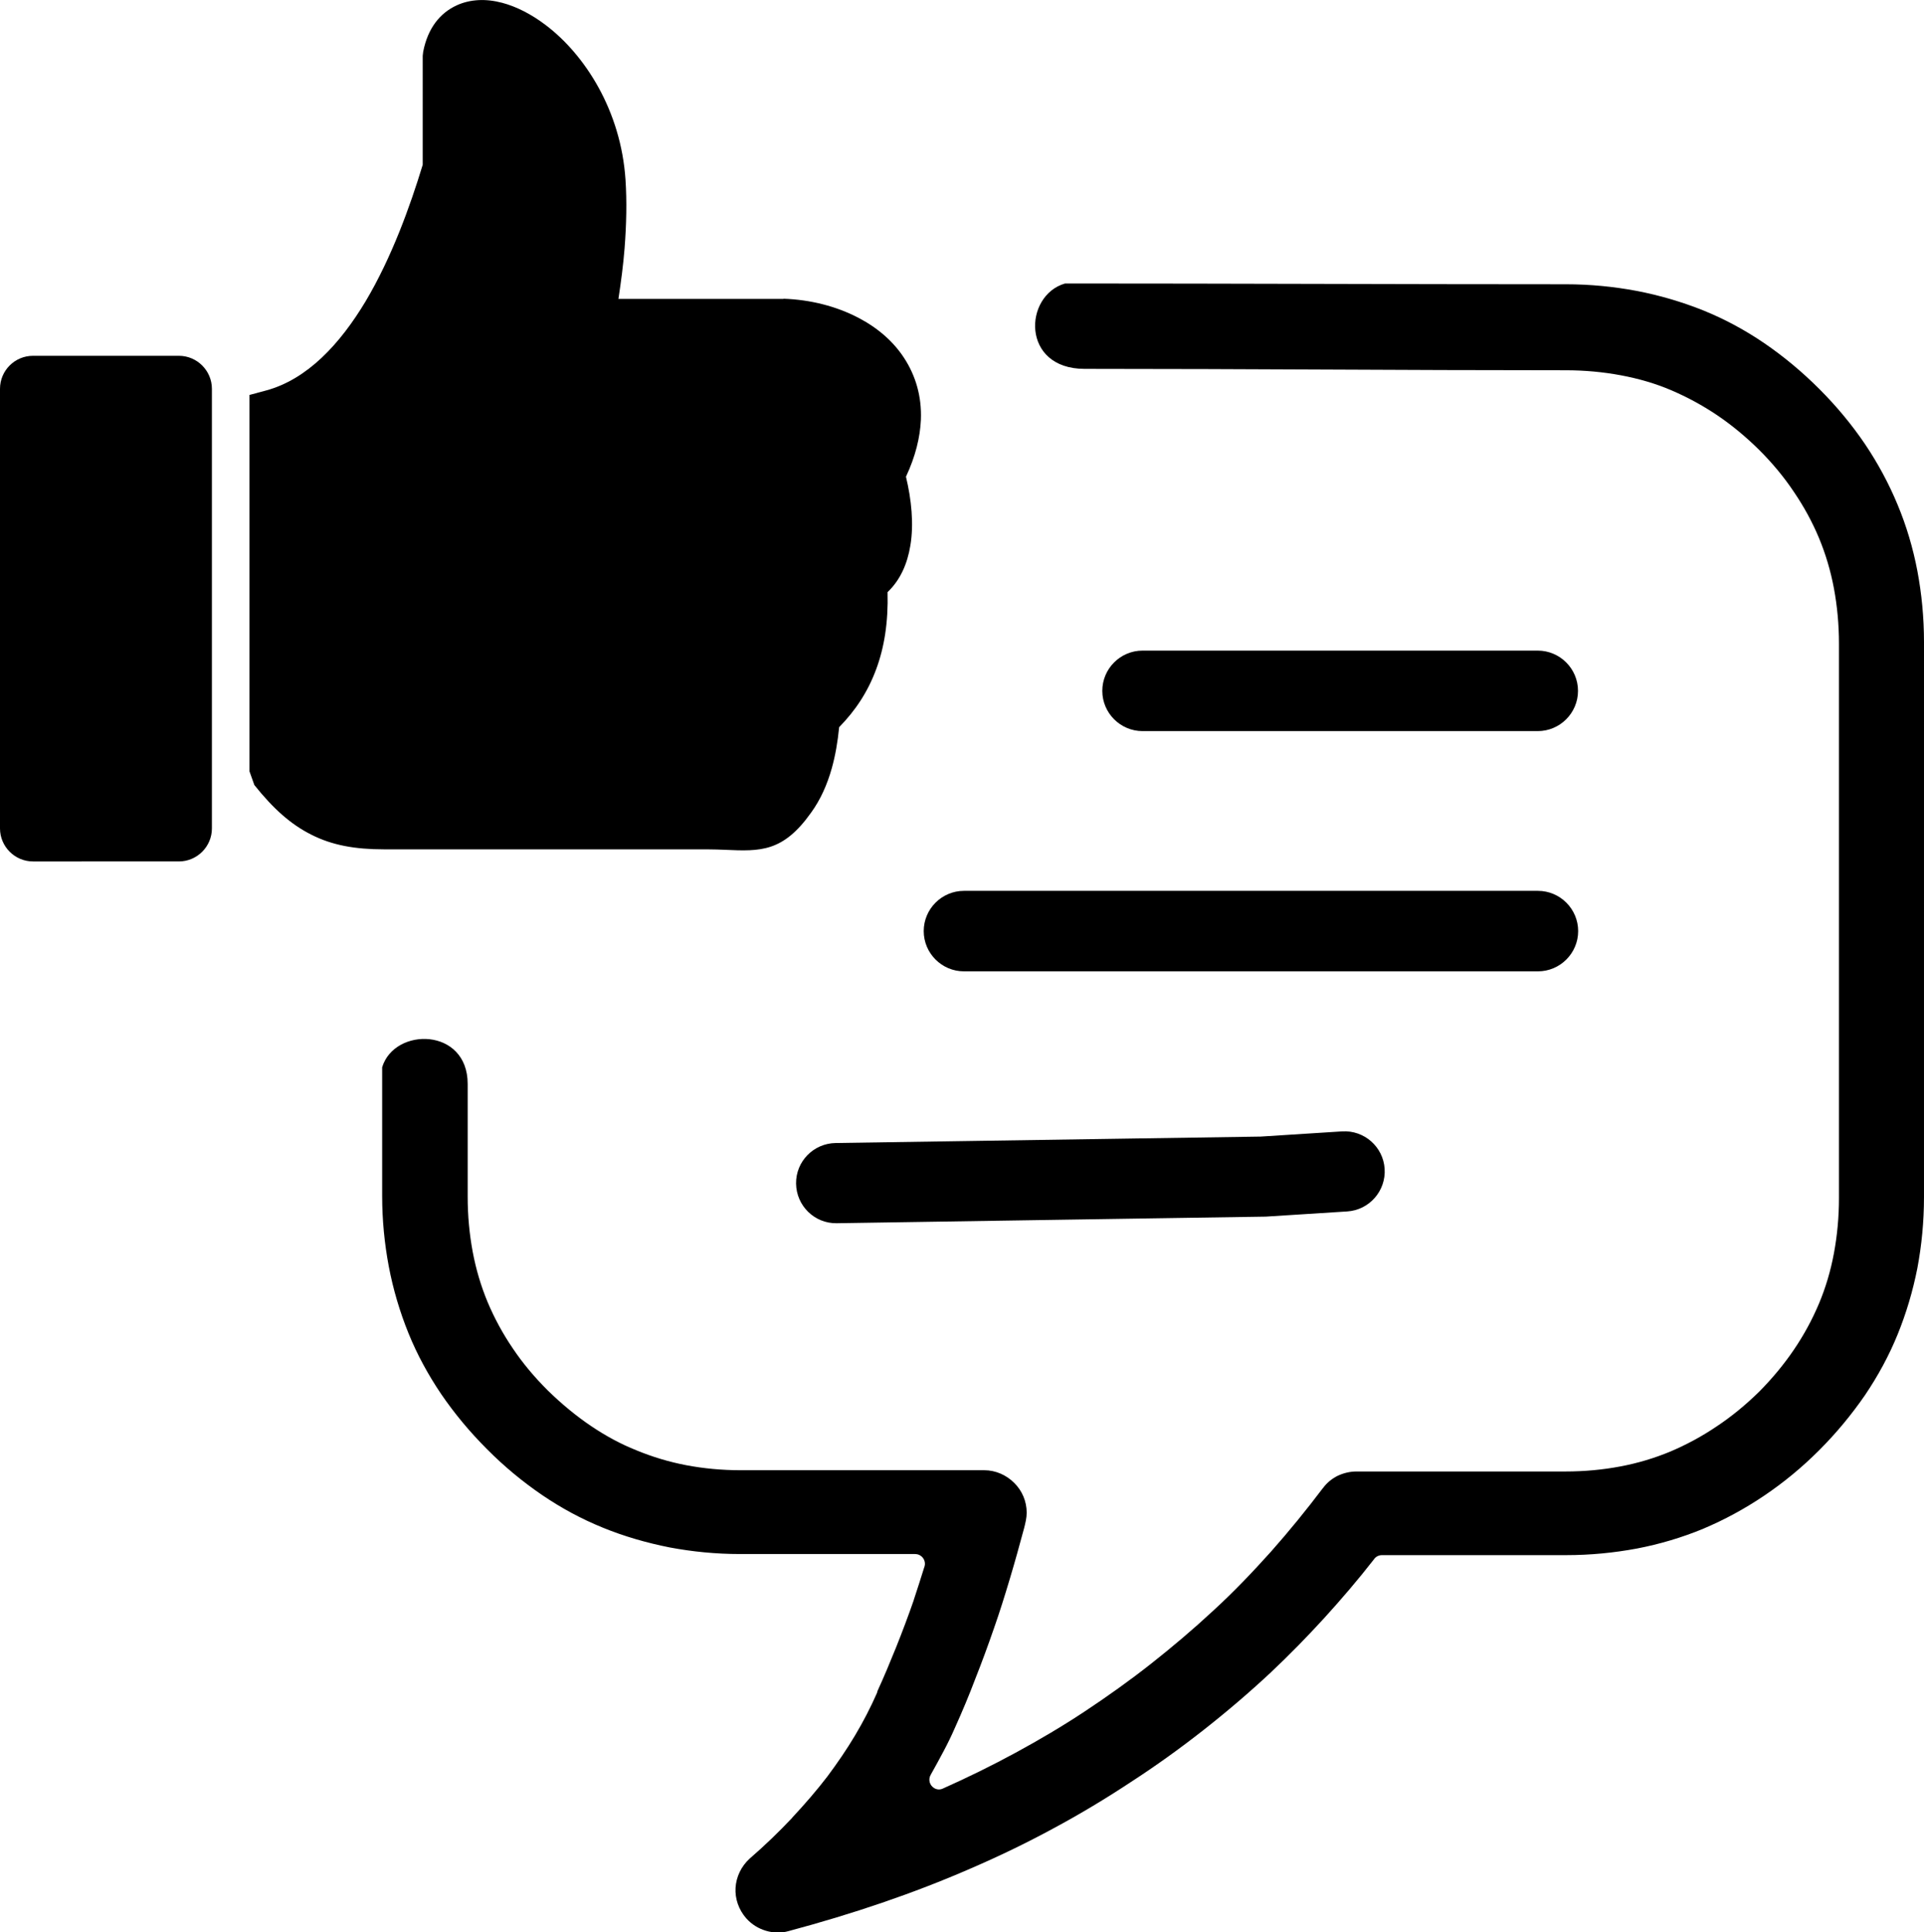 <?xml version="1.0" encoding="utf-8"?><svg version="1.1" id="Layer_1" xmlns="http://www.w3.org/2000/svg" xmlns:xlink="http://www.w3.org/1999/xlink" x="0px" y="0px" viewBox="0 0 122.39 122.88" style="enable-background:new 0 0 122.39 122.88" xml:space="preserve"><style type="text/css">.st0{fill:#393939;} .st1{fill-rule:evenodd;clip-rule:evenodd;fill:#35A872;}</style><g><path className="st0" d="M68.99,23.46c10.66,0,19.96,0.09,30.61,0.09c1.22,0,2.38,0.11,3.51,0.32c1.12,0.21,2.2,0.52,3.2,0.95 c1.01,0.43,1.99,0.96,2.94,1.6c0.93,0.63,1.82,1.37,2.66,2.2c0.84,0.84,1.58,1.73,2.2,2.66c0.64,0.94,1.18,1.93,1.6,2.94 c0.42,1.01,0.74,2.08,0.95,3.2c0.21,1.13,0.32,2.3,0.32,3.51v35.27c0,1.22-0.11,2.38-0.32,3.51c-0.21,1.13-0.53,2.2-0.95,3.2 c-0.43,1.02-0.96,2-1.6,2.94c-0.63,0.93-1.37,1.82-2.2,2.66l-0.01,0.01c-0.87,0.85-1.77,1.59-2.71,2.21 c-0.93,0.63-1.92,1.16-2.93,1.59c-1.01,0.42-2.07,0.74-3.19,0.95c-1.11,0.21-2.28,0.32-3.48,0.32H86.29c-0.42,0-0.83,0.1-1.21,0.28 c-0.35,0.18-0.67,0.43-0.91,0.76l-0.02,0.02c-1.05,1.39-2.15,2.74-3.31,4.05c-1.16,1.29-2.36,2.55-3.66,3.74 c-1.26,1.17-2.58,2.29-3.95,3.37c-1.37,1.08-2.79,2.09-4.24,3.05c-1.39,0.92-2.86,1.79-4.39,2.62c-1.51,0.82-3.06,1.58-4.63,2.28 c-0.18,0.08-0.37,0.07-0.54-0.03c-0.29-0.17-0.4-0.54-0.23-0.84c0.28-0.5,0.55-0.99,0.83-1.52c0.26-0.49,0.5-0.98,0.73-1.51l0,0 c0.45-1,0.88-2.02,1.28-3.08c0.42-1.06,0.81-2.12,1.19-3.22c0.36-1.02,0.69-2.08,1.01-3.15c0.32-1.07,0.62-2.15,0.91-3.23 c0.08-0.32,0.16-0.64,0.16-0.97c0-0.72-0.29-1.39-0.77-1.87l-0.03-0.03c-0.49-0.49-1.17-0.8-1.9-0.8H47.13 c-1.22,0-2.37-0.11-3.48-0.32c-1.1-0.21-2.15-0.53-3.15-0.94l-0.02-0.01c-0.99-0.39-1.96-0.92-2.88-1.54 c-0.95-0.64-1.88-1.41-2.76-2.27l-0.01-0.01c-0.84-0.84-1.58-1.72-2.21-2.66c-0.64-0.94-1.17-1.92-1.6-2.94 c-0.42-1.01-0.74-2.08-0.95-3.2c-0.21-1.13-0.32-2.3-0.32-3.51v-7.17c0-3.6-4.66-3.63-5.44-1.06v8.18c0,1.54,0.15,3.04,0.42,4.48 c0.28,1.47,0.7,2.89,1.26,4.27c0.54,1.33,1.24,2.62,2.07,3.85c0.84,1.23,1.81,2.4,2.92,3.51c1.1,1.11,2.28,2.08,3.51,2.92 c1.22,0.83,2.5,1.52,3.83,2.06l0.02,0.01c1.37,0.56,2.8,0.97,4.26,1.26c1.44,0.27,2.94,0.42,4.48,0.42h11.12 c0.07,0,0.15,0.01,0.21,0.03c0.32,0.11,0.5,0.45,0.4,0.77l-0.01,0.02c-0.21,0.68-0.43,1.36-0.67,2.09l-0.01,0.04 c-0.34,0.98-0.72,1.99-1.12,2.99c-0.38,0.94-0.77,1.88-1.18,2.77c-0.01,0.05-0.02,0.09-0.04,0.14c-0.4,0.91-0.86,1.8-1.39,2.69 c-0.53,0.89-1.12,1.75-1.76,2.61c-0.66,0.86-1.4,1.72-2.22,2.6l-0.03,0.04c-0.83,0.88-1.72,1.74-2.69,2.58 c-0.55,0.5-0.86,1.18-0.9,1.86c-0.04,0.68,0.19,1.38,0.68,1.94c0.35,0.39,0.78,0.65,1.25,0.79c0.47,0.14,0.97,0.16,1.45,0.02 c2.02-0.54,4.01-1.14,5.94-1.8c1.93-0.66,3.8-1.38,5.59-2.16c1.81-0.78,3.58-1.63,5.29-2.56c1.7-0.91,3.36-1.91,4.95-2.96l0,0 c1.59-1.03,3.12-2.13,4.61-3.3c1.49-1.17,2.92-2.39,4.29-3.67l0.03-0.03c1.16-1.09,2.28-2.24,3.37-3.43 c1.1-1.21,2.16-2.45,3.15-3.72c0.11-0.17,0.3-0.28,0.52-0.28h11.7c1.57,0,3.07-0.15,4.52-0.42c1.46-0.28,2.86-0.7,4.2-1.25 l0.02-0.01c1.35-0.57,2.64-1.27,3.87-2.1c1.23-0.83,2.39-1.78,3.5-2.89c1.11-1.11,2.08-2.29,2.92-3.51 c0.83-1.23,1.53-2.52,2.07-3.85c0.55-1.35,0.97-2.76,1.26-4.23c0.27-1.44,0.42-2.95,0.42-4.52V40.84c0-1.57-0.15-3.08-0.42-4.52 c-0.28-1.47-0.7-2.88-1.26-4.22c-0.55-1.33-1.25-2.63-2.07-3.85c-0.84-1.24-1.81-2.41-2.91-3.51c-1.11-1.11-2.28-2.08-3.51-2.92 c-1.22-0.83-2.5-1.52-3.83-2.06l-0.02-0.01c-1.38-0.55-2.8-0.97-4.27-1.25c-1.44-0.27-2.94-0.42-4.48-0.42 c-11.07,0-20.79-0.05-31.87-0.05C65.11,18.79,64.94,23.46,68.99,23.46L68.99,23.46L68.99,23.46z M53.22,77.8 c-1.41,0.02-2.56-1.11-2.58-2.52c-0.02-1.41,1.11-2.56,2.52-2.58l27.03-0.41l5.18-0.33c1.41-0.09,2.62,0.98,2.71,2.38 c0.09,1.41-0.98,2.62-2.38,2.71l-5.18,0.33C80.52,77.38,55.5,77.76,53.22,77.8L53.22,77.8L53.22,77.8z M61.32,61.78 c-1.41,0-2.56-1.15-2.56-2.56c0-1.41,1.15-2.56,2.56-2.56h36.51c1.41,0,2.56,1.15,2.56,2.56c0,1.41-1.15,2.56-2.56,2.56H61.32 L61.32,61.78L61.32,61.78z M72.68,46.5c-1.41,0-2.56-1.15-2.56-2.56c0-1.41,1.15-2.56,2.56-2.56h25.14c1.41,0,2.56,1.15,2.56,2.56 c0,1.41-1.15,2.56-2.56,2.56H72.68L72.68,46.5L72.68,46.5z"/><path className="st1" d="M26.92,3.29c0.29-1.5,1.07-2.46,2.13-2.95c0.86-0.39,1.85-0.44,2.9-0.16c0.9,0.24,1.85,0.72,2.77,1.42 c2.47,1.87,4.78,5.42,5.07,9.84c0.09,1.36,0.06,2.81-0.06,4.36c-0.08,1.02-0.22,2.09-0.39,3.21h10.49L49.85,19 c1.71,0.06,3.35,0.48,4.75,1.21c1.21,0.63,2.22,1.49,2.92,2.57c0.72,1.11,1.12,2.42,1.06,3.92c-0.05,1.11-0.34,2.32-0.95,3.62 c0.35,1.45,0.51,3.01,0.28,4.38c-0.19,1.16-0.64,2.19-1.45,2.96c0.05,1.92-0.21,3.53-0.73,4.92c-0.53,1.43-1.32,2.62-2.35,3.67 c-0.09,0.92-0.24,1.8-0.47,2.62c-0.29,1.03-0.71,1.98-1.31,2.81l0,0c-1.79,2.52-3.22,2.47-5.48,2.37 c-0.31-0.01-0.66-0.03-1.18-0.03H24.43c-1.85,0-3.3-0.26-4.62-0.93c-1.32-0.66-2.43-1.66-3.63-3.16l-0.31-0.87V25.12l1.04-0.28 c2.65-0.71,4.73-2.98,6.35-5.68c1.66-2.79,2.83-6.05,3.63-8.68V3.55L26.92,3.29L26.92,3.29L26.92,3.29L26.92,3.29z M2.1,22.63h9.28 c1.16,0,2.1,0.95,2.1,2.1v27.96c0,1.16-0.95,2.1-2.1,2.1H2.1c-1.16,0-2.1-0.95-2.1-2.1V24.73C0,23.57,0.94,22.63,2.1,22.63 L2.1,22.63L2.1,22.63L2.1,22.63z"/></g></svg>